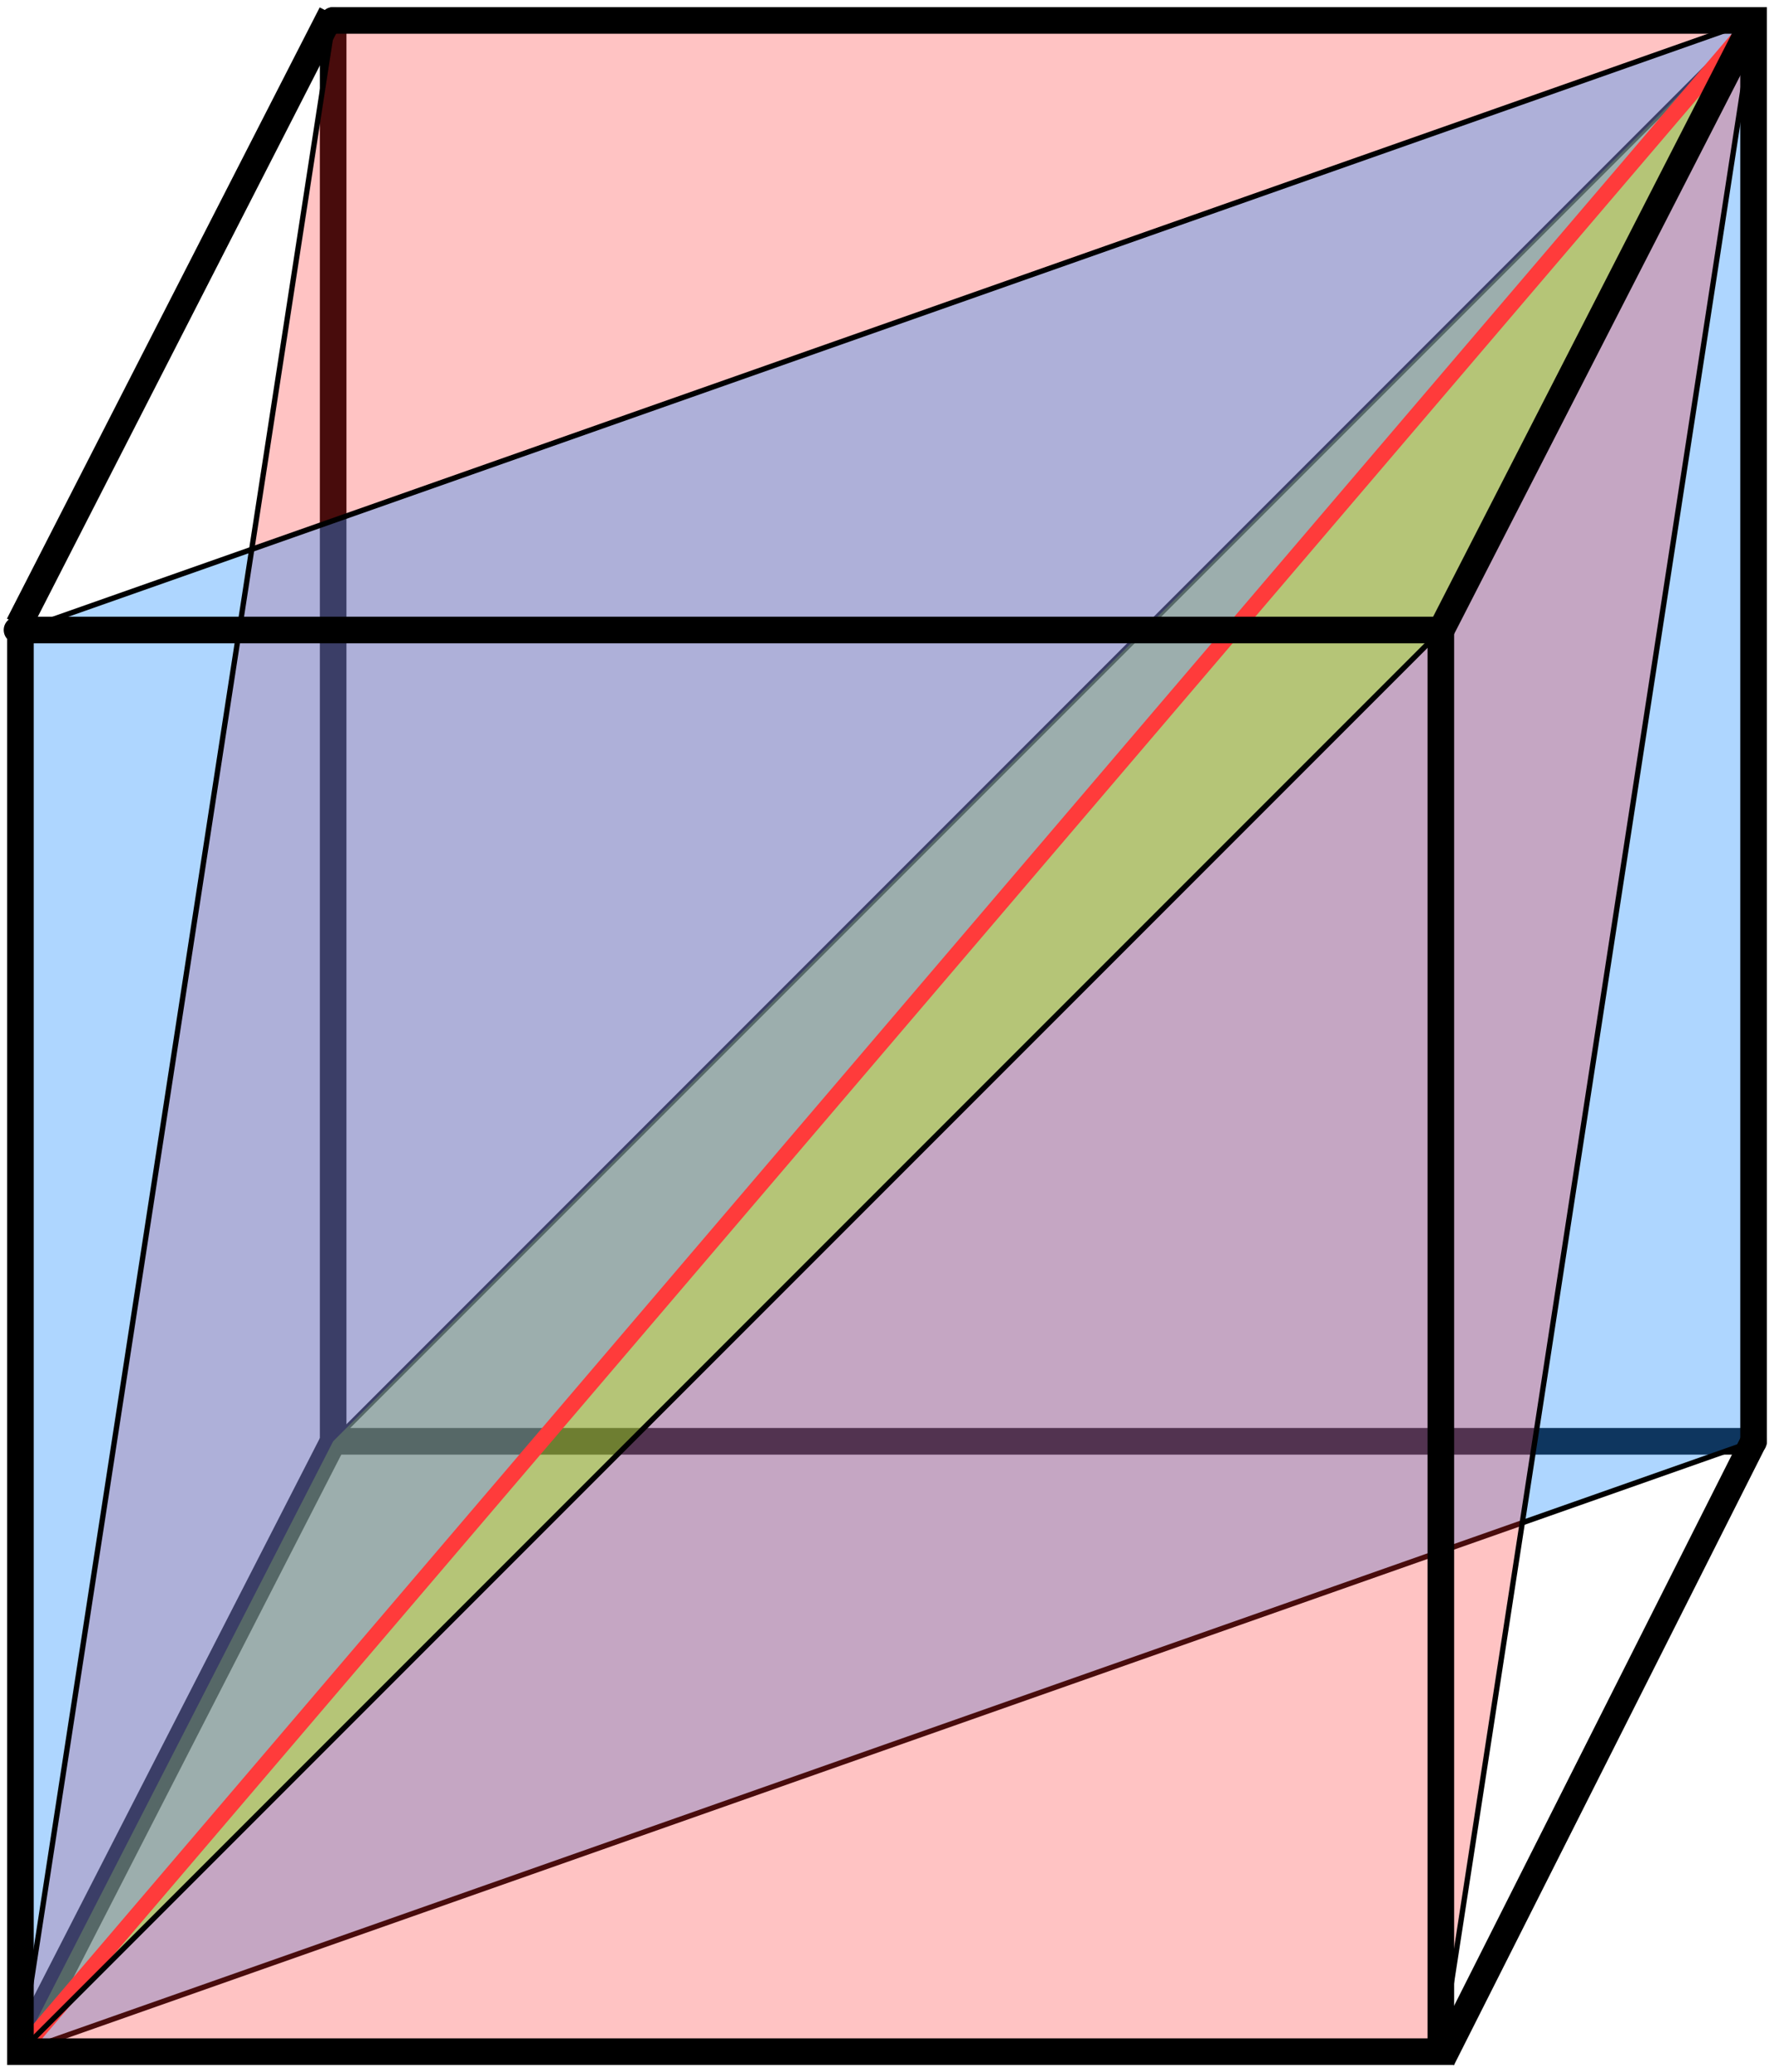 <?xml version="1.0" encoding="UTF-8" standalone="no"?>
<!-- Created with Inkscape (http://www.inkscape.org/) -->

<svg
   width="88.217mm"
   height="103.008mm"
   viewBox="0 0 88.217 103.008"
   version="1.1"
   id="svg1"
   inkscape:version="1.3.2 (091e20e, 2023-11-25)"
   sodipodi:docname="3torusdiagonalaction.svg"
   xmlns:inkscape="http://www.inkscape.org/namespaces/inkscape"
   xmlns:sodipodi="http://sodipodi.sourceforge.net/DTD/sodipodi-0.dtd"
   xmlns="http://www.w3.org/2000/svg"
   xmlns:svg="http://www.w3.org/2000/svg">
  <sodipodi:namedview
     id="namedview1"
     pagecolor="#ffffff"
     bordercolor="#666666"
     borderopacity="1.0"
     inkscape:showpageshadow="2"
     inkscape:pageopacity="0.0"
     inkscape:pagecheckerboard="0"
     inkscape:deskcolor="#d1d1d1"
     inkscape:document-units="mm"
     showguides="true"
     inkscape:zoom="0.89707391"
     inkscape:cx="188.94764"
     inkscape:cy="159.40716"
     inkscape:window-width="1472"
     inkscape:window-height="891"
     inkscape:window-x="0"
     inkscape:window-y="65"
     inkscape:window-maximized="0"
     inkscape:current-layer="layer3">
    <sodipodi:guide
       position="39.921,192.879"
       orientation="0,-1"
       id="guide6"
       inkscape:locked="false" />
  </sodipodi:namedview>
  <defs
     id="defs1">
    <inkscape:perspective
       sodipodi:type="inkscape:persp3d"
       inkscape:vp_x="0 : -45.492437 : 1"
       inkscape:vp_y="0 : 999.99998 : 0"
       inkscape:vp_z="210 : -45.492437 : 1"
       inkscape:persp3d-origin="105 : -94.992436 : 1"
       id="perspective1" />
    <filter
       inkscape:collect="always"
       style="color-interpolation-filters:sRGB"
       id="filter30"
       x="-0.012"
       y="-0.01"
       width="1.024"
       height="1.02">
      <feGaussianBlur
         inkscape:collect="always"
         stdDeviation="0.423"
         id="feGaussianBlur30" />
    </filter>
    <filter
       inkscape:collect="always"
       style="color-interpolation-filters:sRGB"
       id="filter31"
       x="-0.012"
       y="-0.01"
       width="1.024"
       height="1.02">
      <feGaussianBlur
         inkscape:collect="always"
         stdDeviation="0.423"
         id="feGaussianBlur31" />
    </filter>
    <filter
       inkscape:collect="always"
       style="color-interpolation-filters:sRGB"
       id="filter32"
       x="-0.012"
       y="-0.01"
       width="1.024"
       height="1.02">
      <feGaussianBlur
         inkscape:collect="always"
         stdDeviation="0.423"
         id="feGaussianBlur32" />
    </filter>
    <filter
       inkscape:collect="always"
       style="color-interpolation-filters:sRGB"
       id="filter33"
       x="-0.012"
       y="-0.01"
       width="1.024"
       height="1.02">
      <feGaussianBlur
         inkscape:collect="always"
         stdDeviation="0.423"
         id="feGaussianBlur33" />
    </filter>
    <filter
       inkscape:collect="always"
       style="color-interpolation-filters:sRGB"
       id="filter34"
       x="-0.012"
       y="-0.01"
       width="1.024"
       height="1.02">
      <feGaussianBlur
         inkscape:collect="always"
         stdDeviation="0.423"
         id="feGaussianBlur34" />
    </filter>
    <filter
       inkscape:collect="always"
       style="color-interpolation-filters:sRGB"
       id="filter35"
       x="-0.012"
       y="-0.01"
       width="1.024"
       height="1.02">
      <feGaussianBlur
         inkscape:collect="always"
         stdDeviation="0.423"
         id="feGaussianBlur35" />
    </filter>
  </defs>
  <g
     inkscape:groupmode="layer"
     id="layer3"
     inkscape:label="planes"
     transform="translate(-50.894,-72.522)">
    <path
       style="fill:none;stroke:#000000;stroke-width:1.323;stroke-linecap:round;stroke-dashoffset:34.3"
       d="M 16.567,71.65 V 1.016"
       id="path35"
       transform="translate(50.894,72.522)" />
    <path
       style="fill:none;stroke:#000000;stroke-width:1.323;stroke-linecap:butt;stroke-linejoin:miter;stroke-dasharray:none;stroke-opacity:1"
       d="M 51.91,174.514 67.461,144.172"
       id="path9"
       sodipodi:nodetypes="cc" />
    <path
       style="fill:none;stroke:#000000;stroke-width:1.323;stroke-linecap:round;stroke-dashoffset:34.3"
       d="M 138.095,144.172 H 67.461"
       id="rect6-6" />
    <path
       style="fill:none;stroke:#000000;stroke-width:0.265px;stroke-linecap:butt;stroke-linejoin:miter;stroke-opacity:1"
       d="M 67.461,144.172 138.095,73.538"
       id="path27" />
    <path
       style="font-variation-settings:normal;opacity:1;vector-effect:none;fill:#9bf500;fill-opacity:0.388;stroke:none;stroke-width:0.265px;stroke-linecap:butt;stroke-linejoin:miter;stroke-miterlimit:4;stroke-dasharray:none;stroke-dashoffset:0;stroke-opacity:1;-inkscape-stroke:none;filter:url(#filter30);stop-color:#000000;stop-opacity:1"
       d="M 51.91,174.514 67.461,144.172 138.095,73.538 51.91,174.514"
       id="path19"
       inkscape:label="yellow back" />
    <path
       style="fill:#2891ff;fill-opacity:0.372;stroke:none;stroke-width:0.265px;stroke-linecap:butt;stroke-linejoin:miter;stroke-opacity:1;filter:url(#filter31)"
       d="M 51.91,174.514 138.095,144.172 V 73.538 L 51.91,174.514"
       id="path20"
       inkscape:label="blue bottom" />
    <path
       style="fill:none;stroke:#000000;stroke-width:0.265px;stroke-linecap:butt;stroke-linejoin:miter;stroke-opacity:1"
       d="M 51.91,174.514 138.095,144.172"
       id="path29" />
    <path
       style="fill:#ff2c2c;fill-opacity:0.283;stroke:none;stroke-width:0.265px;stroke-linecap:butt;stroke-linejoin:miter;stroke-opacity:1;filter:url(#filter32)"
       d="M 122.544,174.514 138.095,73.538 51.91,174.514 h 70.634"
       id="path22"
       inkscape:label="red front" />
    <path
       style="display:inline;fill:#9bf500;fill-opacity:0.388;stroke:none;stroke-width:0.265px;stroke-linecap:butt;stroke-linejoin:miter;stroke-opacity:1;filter:url(#filter33)"
       d="M 51.91,174.514 122.544,103.88 138.095,73.538 51.91,174.514"
       id="path18"
       inkscape:label="yellow front" />
    <path
       style="font-variation-settings:normal;display:inline;opacity:1;vector-effect:none;fill:#ff2c2c;fill-opacity:0.283;stroke:none;stroke-width:0.265px;stroke-linecap:butt;stroke-linejoin:miter;stroke-miterlimit:4;stroke-dasharray:none;stroke-dashoffset:0;stroke-opacity:1;-inkscape-stroke:none;filter:url(#filter34);stop-color:#000000;stop-opacity:1"
       d="M 51.91,174.514 67.461,73.538 H 138.095 L 51.91,174.514"
       id="path23"
       inkscape:label="red back" />
    <path
       style="font-variation-settings:normal;display:inline;opacity:1;vector-effect:none;fill:#2891ff;fill-opacity:0.372;stroke:none;stroke-width:0.265px;stroke-linecap:butt;stroke-linejoin:miter;stroke-miterlimit:4;stroke-dasharray:none;stroke-dashoffset:0;stroke-opacity:1;-inkscape-stroke:none;filter:url(#filter35);stop-color:#000000;stop-opacity:1"
       d="M 51.91,174.514 138.095,73.538 51.91,103.88 v 70.634"
       id="path21"
       inkscape:label="blue top" />
    <path
       style="fill:none;stroke:#000000;stroke-width:0.265px;stroke-linecap:butt;stroke-linejoin:miter;stroke-opacity:1"
       d="M 51.91,103.88 138.095,73.538"
       id="path28" />
    <path
       style="display:inline;fill:none;stroke:#ff3b3b;stroke-width:0.794;stroke-linecap:butt;stroke-linejoin:miter;stroke-dasharray:none;stroke-dashoffset:0;stroke-opacity:1"
       d="M 51.91,174.514 117.05,98.194 138.095,73.538"
       id="path30"
       sodipodi:nodetypes="ccc" />
  </g>
  <path
     style="fill:none;stroke:#000000;stroke-width:1.323;stroke-linecap:round;stroke-dashoffset:34.3"
     d="M 16.567,1.016 H 87.201 V 71.65"
     id="path37" />
  <g
     inkscape:label="Layer 1"
     inkscape:groupmode="layer"
     id="layer1"
     transform="translate(-50.894,-72.522)">
    <path
       style="fill:none;stroke:#000000;stroke-width:1.323;stroke-linecap:round;stroke-dashoffset:34.3"
       d="m 122.544,103.88 v 70.634 H 51.91 v -70.634"
       id="path36" />
    <path
       style="fill:none;stroke:#000000;stroke-width:1.323;stroke-linecap:round;stroke-dashoffset:34.3"
       d="M 51.74,103.84 H 122.374"
       id="rect6-4" />
    <path
       style="fill:none;stroke:#000000;stroke-width:1.323;stroke-linecap:butt;stroke-linejoin:miter;stroke-dasharray:none;stroke-opacity:1"
       d="M 51.828,103.577 67.381,73.191"
       id="path6"
       sodipodi:nodetypes="cc" />
    <path
       style="fill:none;stroke:#000000;stroke-width:1.323;stroke-linecap:butt;stroke-linejoin:miter;stroke-dasharray:none;stroke-opacity:1"
       d="M 122.544,103.88 138.095,73.538"
       id="path7"
       sodipodi:nodetypes="cc" />
    <path
       style="fill:none;stroke:#000000;stroke-width:1.323;stroke-linecap:butt;stroke-linejoin:miter;stroke-dasharray:none;stroke-opacity:1"
       d="m 122.603,174.891 15.492,-30.719"
       id="path8"
       sodipodi:nodetypes="cc" />
    <path
       style="fill:none;stroke:#000000;stroke-width:0.265px;stroke-linecap:butt;stroke-linejoin:miter;stroke-opacity:1"
       d="M 51.91,174.514 122.544,103.88"
       id="path24" />
    <path
       style="fill:none;stroke:#000000;stroke-width:0.265px;stroke-linecap:butt;stroke-linejoin:miter;stroke-opacity:1"
       d="M 122.544,174.514 138.095,73.538"
       id="path25" />
    <path
       style="fill:none;stroke:#000000;stroke-width:0.265px;stroke-linecap:butt;stroke-linejoin:miter;stroke-opacity:1"
       d="M 51.91,174.514 67.461,73.538"
       id="path26" />
  </g>
</svg>
